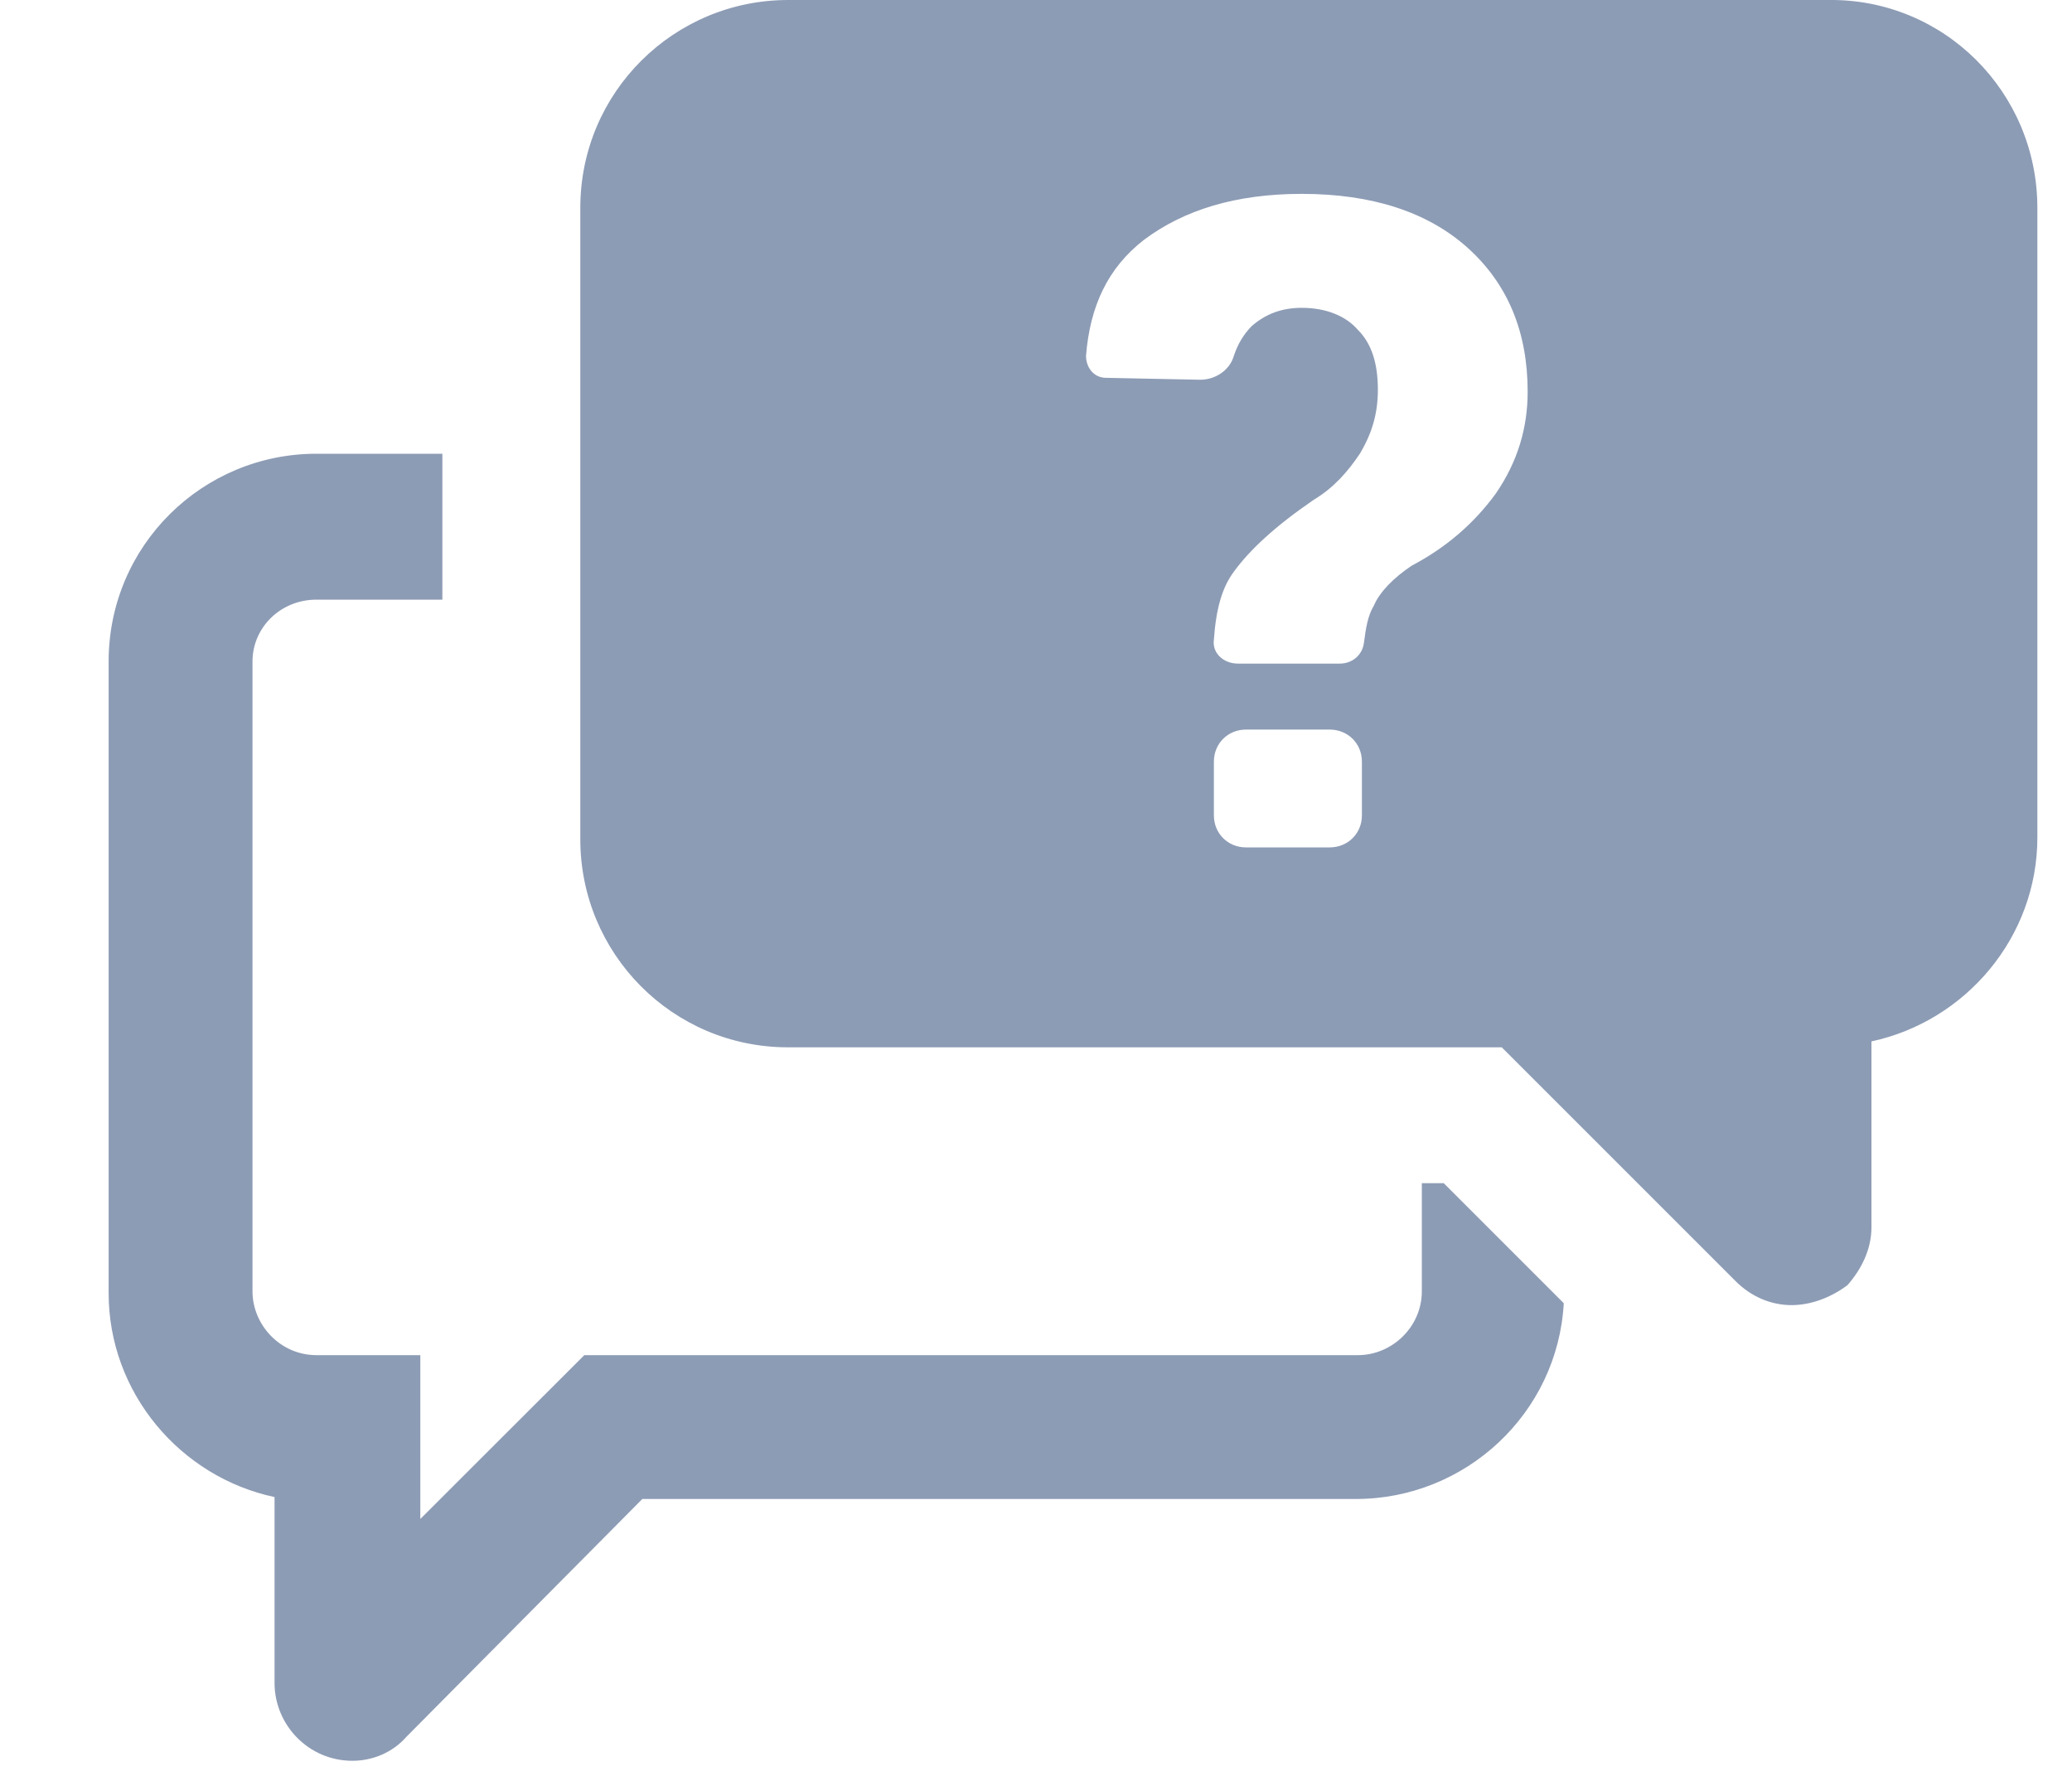 <svg xmlns="http://www.w3.org/2000/svg" width="14" height="12" fill="none" viewBox="0 0 14 12"><path fill="#8D9CB5" d="M9.755 7.995L10.566 8.806C10.525 9.549 9.904 10.129 9.161 10.129H4.34L2.746 11.736C2.651 11.844 2.516 11.898 2.381 11.898C2.084 11.898 1.855 11.655 1.855 11.372V10.116C1.22 9.981 0.734 9.413 0.734 8.738V4.47C0.734 3.687 1.368 3.066 2.138 3.066H2.989V4.052H2.138C1.895 4.052 1.706 4.241 1.706 4.47V8.725C1.706 8.954 1.895 9.157 2.138 9.157H2.84V10.264L3.948 9.157H9.175C9.404 9.157 9.607 8.968 9.607 8.725V7.995H9.755ZM13.766 1.405V5.659C13.766 6.334 13.28 6.901 12.645 7.037V8.293C12.645 8.441 12.578 8.576 12.483 8.684C12.375 8.765 12.24 8.819 12.105 8.819C11.97 8.819 11.835 8.765 11.727 8.657L10.147 7.077H5.325C4.542 7.077 3.921 6.442 3.921 5.672V1.405C3.921 0.621 4.556 0 5.325 0H12.348C13.132 -0.013 13.766 0.621 13.766 1.405ZM9.202 5.146C9.202 5.024 9.107 4.93 8.985 4.93H8.418C8.297 4.93 8.202 5.024 8.202 5.146V5.51C8.202 5.632 8.297 5.726 8.418 5.726H8.985C9.107 5.726 9.202 5.632 9.202 5.51V5.146ZM10.322 2.647C10.322 2.242 10.187 1.918 9.917 1.675C9.647 1.432 9.269 1.31 8.796 1.31C8.351 1.31 8 1.418 7.729 1.621C7.486 1.81 7.365 2.067 7.338 2.404C7.338 2.485 7.392 2.553 7.473 2.553L8.108 2.566C8.216 2.566 8.31 2.499 8.337 2.404C8.364 2.323 8.405 2.256 8.459 2.202C8.553 2.121 8.661 2.08 8.796 2.08C8.958 2.08 9.093 2.134 9.175 2.229C9.269 2.323 9.31 2.458 9.31 2.634C9.31 2.796 9.269 2.931 9.188 3.066C9.107 3.187 9.012 3.296 8.877 3.377C8.621 3.552 8.445 3.714 8.337 3.863C8.256 3.971 8.216 4.119 8.202 4.322C8.189 4.416 8.27 4.484 8.364 4.484H9.053C9.134 4.484 9.202 4.43 9.215 4.349C9.229 4.241 9.242 4.16 9.283 4.092C9.323 3.998 9.418 3.903 9.539 3.822C9.769 3.701 9.958 3.539 10.106 3.336C10.255 3.12 10.322 2.89 10.322 2.647Z"/></svg>